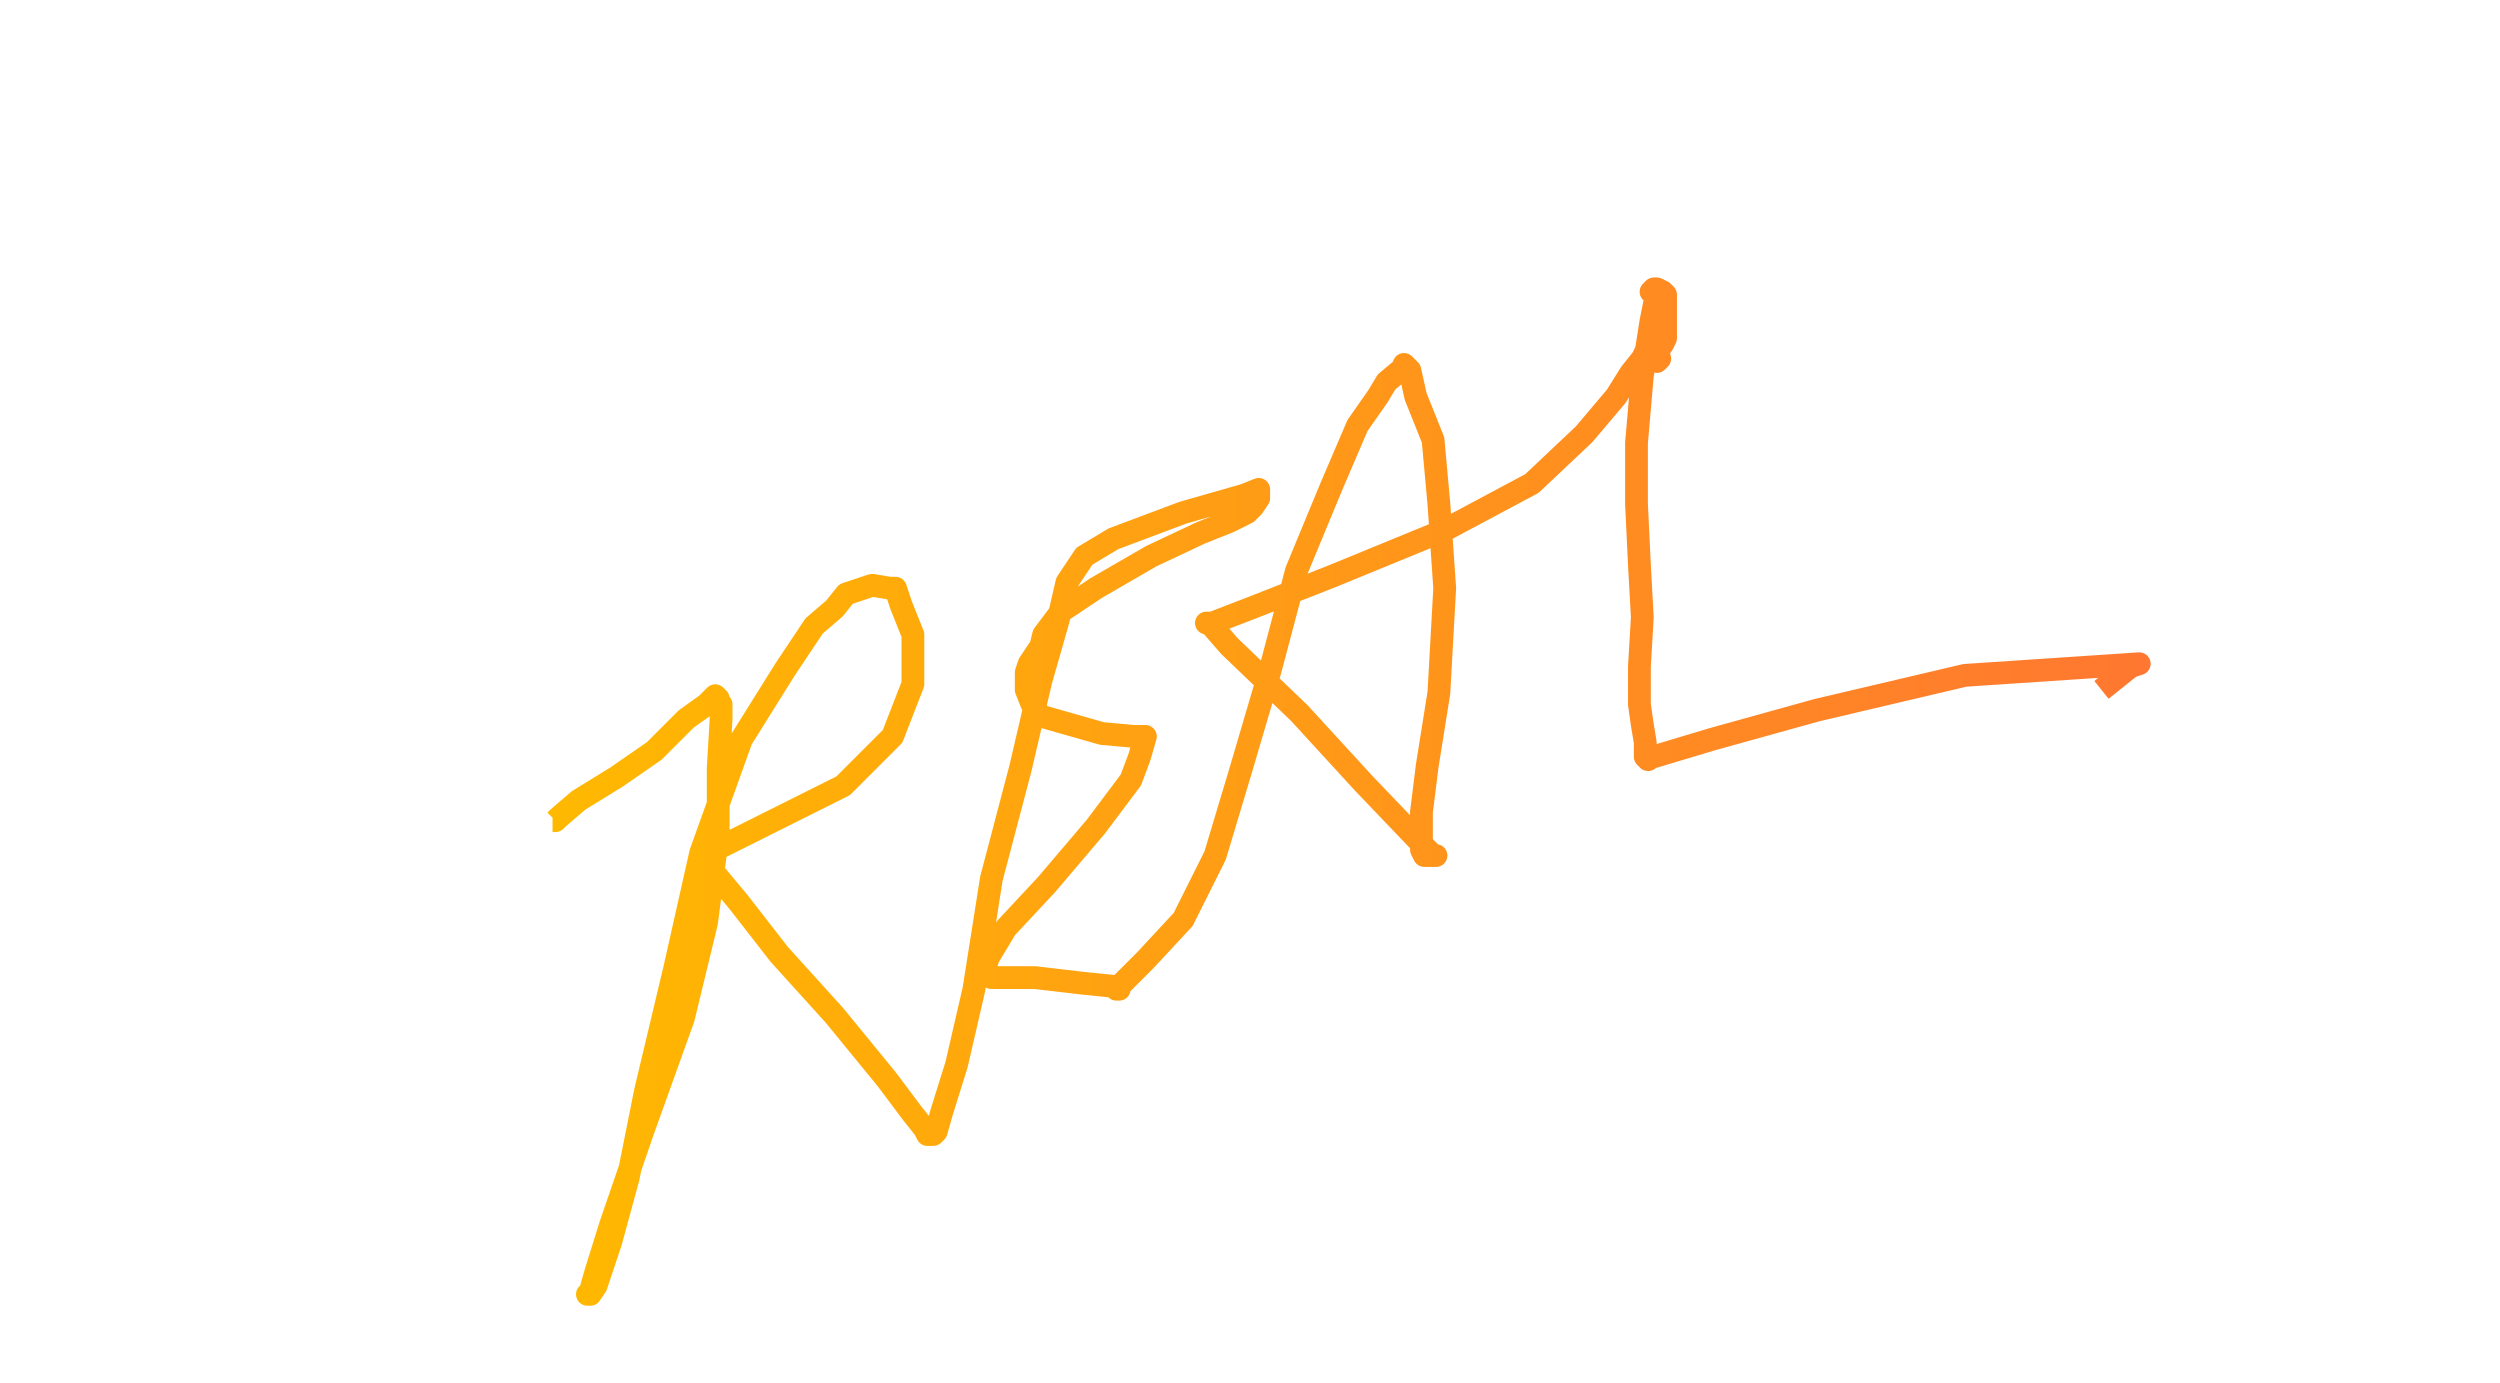 <svg 
    xmlns="http://www.w3.org/2000/svg" 
    xmlns:se="http://svg-edit.googlecode.com" 
    xmlns:xlink="http://www.w3.org/1999/xlink" 
    xmlns:dc="http://purl.org/dc/elements/1.1/" 
    xmlns:cc="http://creativecommons.org/ns#" 
    xmlns:rdf="http://www.w3.org/1999/02/22-rdf-syntax-ns#" 
    xmlns:inkscape="http://www.inkscape.org/namespaces/inkscape" 
    width="438.918" 
    height="242.755" 
    style=""
>                                    
    <title>my vector image</title>
    <rect 
        id="backgroundrect" 
        width="100%" 
        height="100%" 
        x="0" 
        y="0" 
        fill="#ffb900" 
        stroke="none" 
        class="" 
        style=""
        fill-opacity="0"
    />                               
    <g class="currentLayer" style="">
        <title>Layer 1</title>
        <defs>
            <linearGradient id="myGradient">
                <stop offset="0%" stop-color="#ffb900" />
                <stop offset="100%" stop-color="#ff7730" />
            </linearGradient>
        </defs>
        <polyline 
            fill="none" 
            stroke="url(#myGradient)" 
            stroke-width="4" 
            stroke-linejoin="round" 
            stroke-dashoffset="" 
            fill-rule="nonzero" 
            marker-start="" 
            marker-mid="" 
            marker-end="" 
            id="svg_1" 
            points="97.01,144.082 97.52,144.082 98.031,143.571 101.602,140.51 108.235,136.429 114.867,131.837 120.48,126.224 124.051,123.673 125.071,122.653 125.582,122.143 126.092,122.653 126.092,123.163 126.602,123.673 126.602,126.224 126.092,134.898 126.092,146.122 124.051,161.939 119.969,178.776 112.827,198.673 107.214,215 104.663,223.163 103.643,226.735 103.133,227.245 103.643,227.245 104.663,225.714 107.214,218.061 110.275,206.837 113.337,191.531 118.439,170.102 123.031,149.694 130.173,129.796 137.827,117.551 142.929,109.898 146.5,106.837 148.541,104.286 153.133,102.755 156.194,103.265 157.214,103.265 158.235,106.327 160.275,111.429 160.275,120.102 156.704,129.286 148.031,137.959 134.765,144.592 124.561,149.694 123.541,150.204 124.051,150.204 124.561,152.245 129.663,158.367 136.806,167.551 146.5,178.265 155.684,189.49 160.275,195.612 162.316,198.163 162.827,199.184 163.847,199.184 164.357,198.673 165.378,195.102 167.929,186.939 170.99,173.673 174.051,154.286 179.153,134.898 182.724,119.592 185.786,108.878 187.316,102.245 190.378,97.653 195.48,94.592 207.724,90 218.439,86.939 220.99,85.918 220.99,86.429 220.99,87.449 219.969,88.98 218.949,90 215.888,91.531 210.786,93.571 202.112,97.653 192.418,103.265 186.296,107.347 183.235,111.429 182.724,113.469 180.684,116.531 180.173,118.061 180.173,121.122 181.194,123.673 182.724,125.714 186.296,126.735 193.439,128.776 199.051,129.286 200.071,129.286 200.582,129.286 201.092,129.286 200.071,132.857 198.541,136.939 192.418,145.102 183.745,155.306 176.602,162.959 173.541,168.061 173.031,169.592 173.031,170.612 173.031,170.612 174.051,171.633 181.704,171.633 190.378,172.653 195.48,173.163 195.99,173.673 196.5,173.673 196.5,173.163 197.01,172.653 201.092,168.571 207.724,161.429 213.337,150.204 217.929,134.898 223.031,117.551 227.622,100.204 233.745,85.408 238.337,74.694 241.908,69.592 243.439,67.041 246.5,64.49 246.5,63.98 247.01,64.49 247.52,65 248.541,69.592 251.602,77.245 252.622,88.469 253.643,103.265 252.622,121.633 250.582,134.388 249.561,142.551 249.561,149.184 250.071,150.204 251.092,150.204 252.112,150.204 251.602,150.204 250.582,149.184 239.357,137.449 228.133,125.204 215.888,113.469 212.316,109.388 211.806,109.388 212.827,109.388 219.459,106.837 233.745,101.224 253.643,93.061 268.949,84.898 278.133,76.224 283.745,69.592 286.296,65.51 288.337,62.959 289.867,59.898 289.867,59.388 290.378,59.898 290.378,61.939 290.888,63.469 291.398,62.959 291.398,62.959 290.888,61.939 291.908,60.408 292.418,59.388 292.418,55.816 292.418,52.755 292.418,52.245 292.418,51.735 291.908,51.224 290.888,50.714 290.378,50.714 289.867,51.224 290.888,51.224 289.867,56.327 288.337,66.02 287.316,77.755 287.316,88.469 287.827,99.184 288.337,108.367 287.827,117.041 287.827,123.673 288.337,127.245 288.847,130.306 288.847,132.857 289.357,133.367 289.357,132.857 289.867,132.857 290.378,132.857 300.582,129.796 318.949,124.694 344.969,118.571 367.929,117.041 375.582,116.531 374.051,117.041 368.949,121.122 " 
            style="color: rgb(0, 0, 0);"
        />
    </g>
</svg>